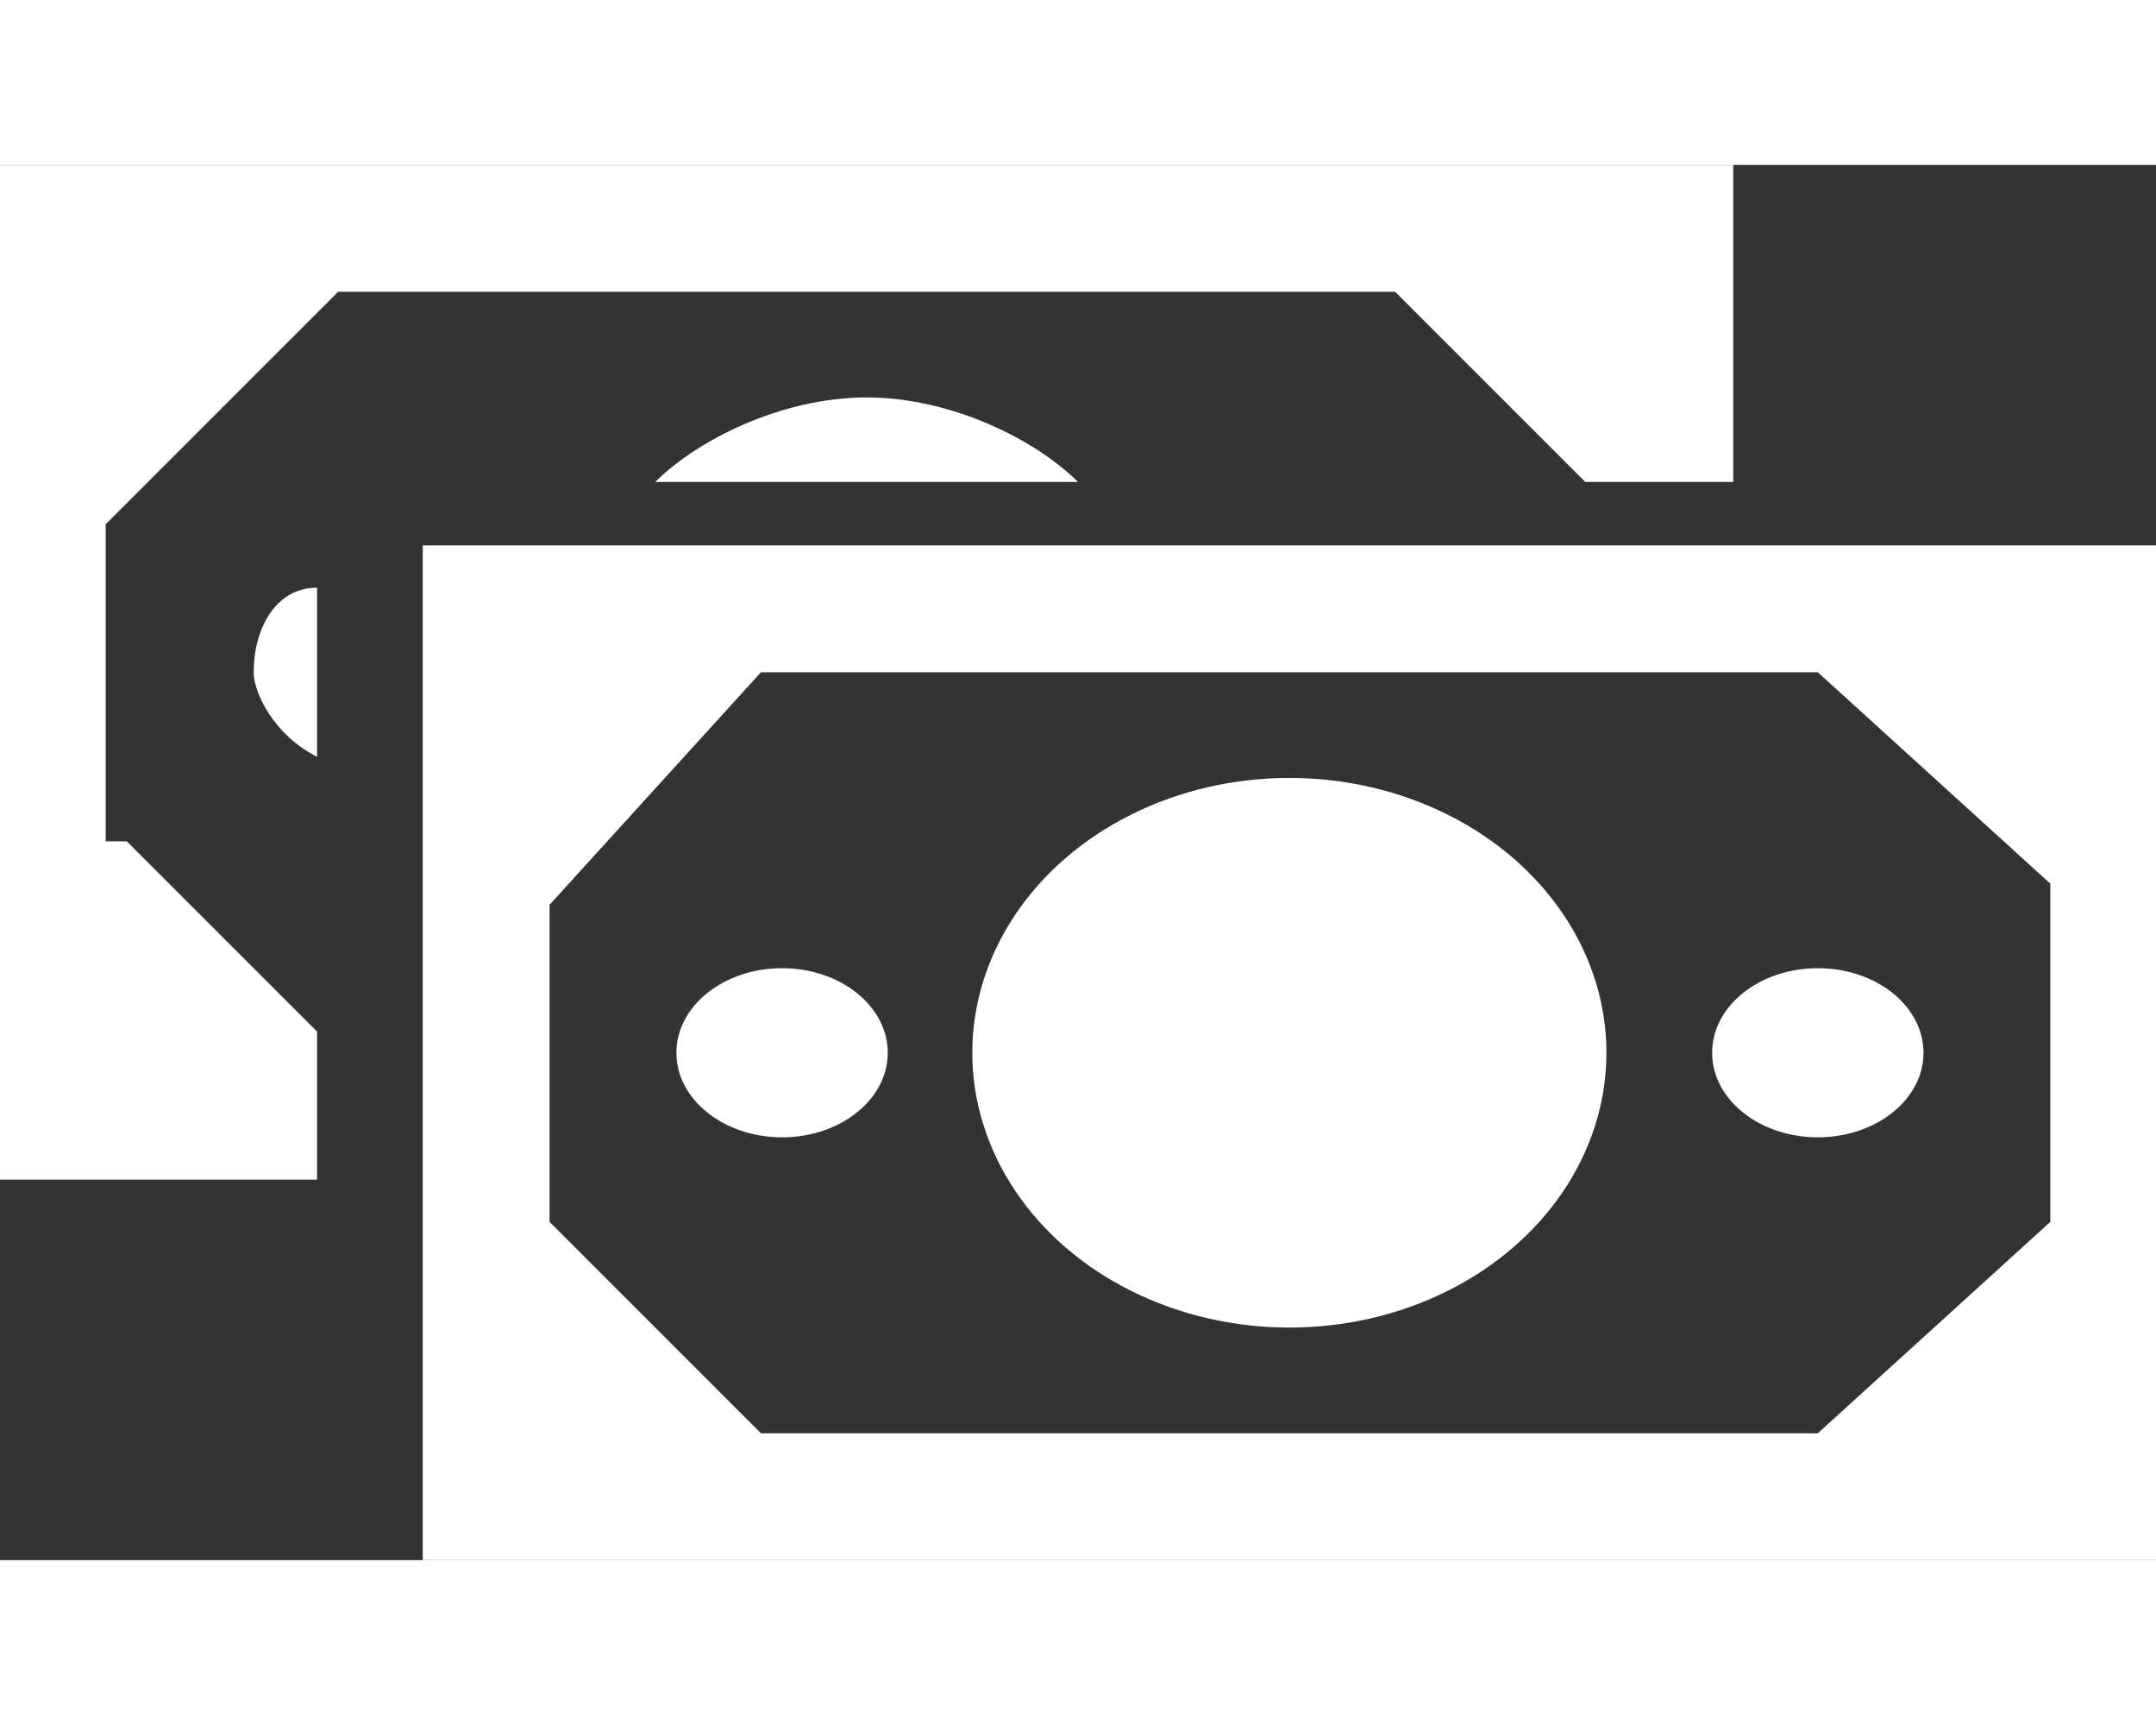 <?xml version="1.0" encoding="UTF-8"?>
<!DOCTYPE svg PUBLIC "-//W3C//DTD SVG 1.1//EN" "http://www.w3.org/Graphics/SVG/1.1/DTD/svg11.dtd">
<svg xmlns="http://www.w3.org/2000/svg" xml:space="preserve" width="30px" height="24px" version="1.1" style="shape-rendering:geometricPrecision; text-rendering:geometricPrecision; image-rendering:optimizeQuality; fill-rule:evenodd; clip-rule:evenodd"
									viewBox="0 0 102 66"
									 xmlns:xlink="http://www.w3.org/1999/xlink">
									 <rect x="0" y="0" width="102" height="66" fill="#333333" stroke="none"/>
									 <defs>
									  <style type="text/css">
									   <![CDATA[
									    .fil0 {fill:white}
									   ]]>
									  </style>
									 </defs>
									 <g id="Слой_x0020_1">
									  <g id="_416856360">
									   <path class="fil0" d="M86 60l11 -10 0 -16 -11 -10 -50 0 -10 11 0 15 0 0 10 10 50 0zm16 -42l-82 0 0 48 82 0 0 -48z"/>
									   <ellipse class="fil0" cx="61" cy="42" rx="15" ry="13"/>
									   <ellipse class="fil0" cx="37" cy="42" rx="5" ry="4"/>
									   <ellipse class="fil0" cx="86" cy="42" rx="5" ry="4"/>
									  </g>
									  <g id="_416857584">
									   <polygon class="fil0" points="75,15 66,6 16,6 5,17 5,32 6,32 15,41 15,48 0,48 0,0 82,0 82,15 "/>
									   <path class="fil0" d="M41 11c4,0 8,2 10,4l-20 0c2,-2 6,-4 10,-4z"/>
									   <path class="fil0" d="M15 28c-2,-1 -3,-3 -3,-4 0,-2 1,-4 3,-4l0 8z"/>
									  </g>
									 </g>
									</svg>

